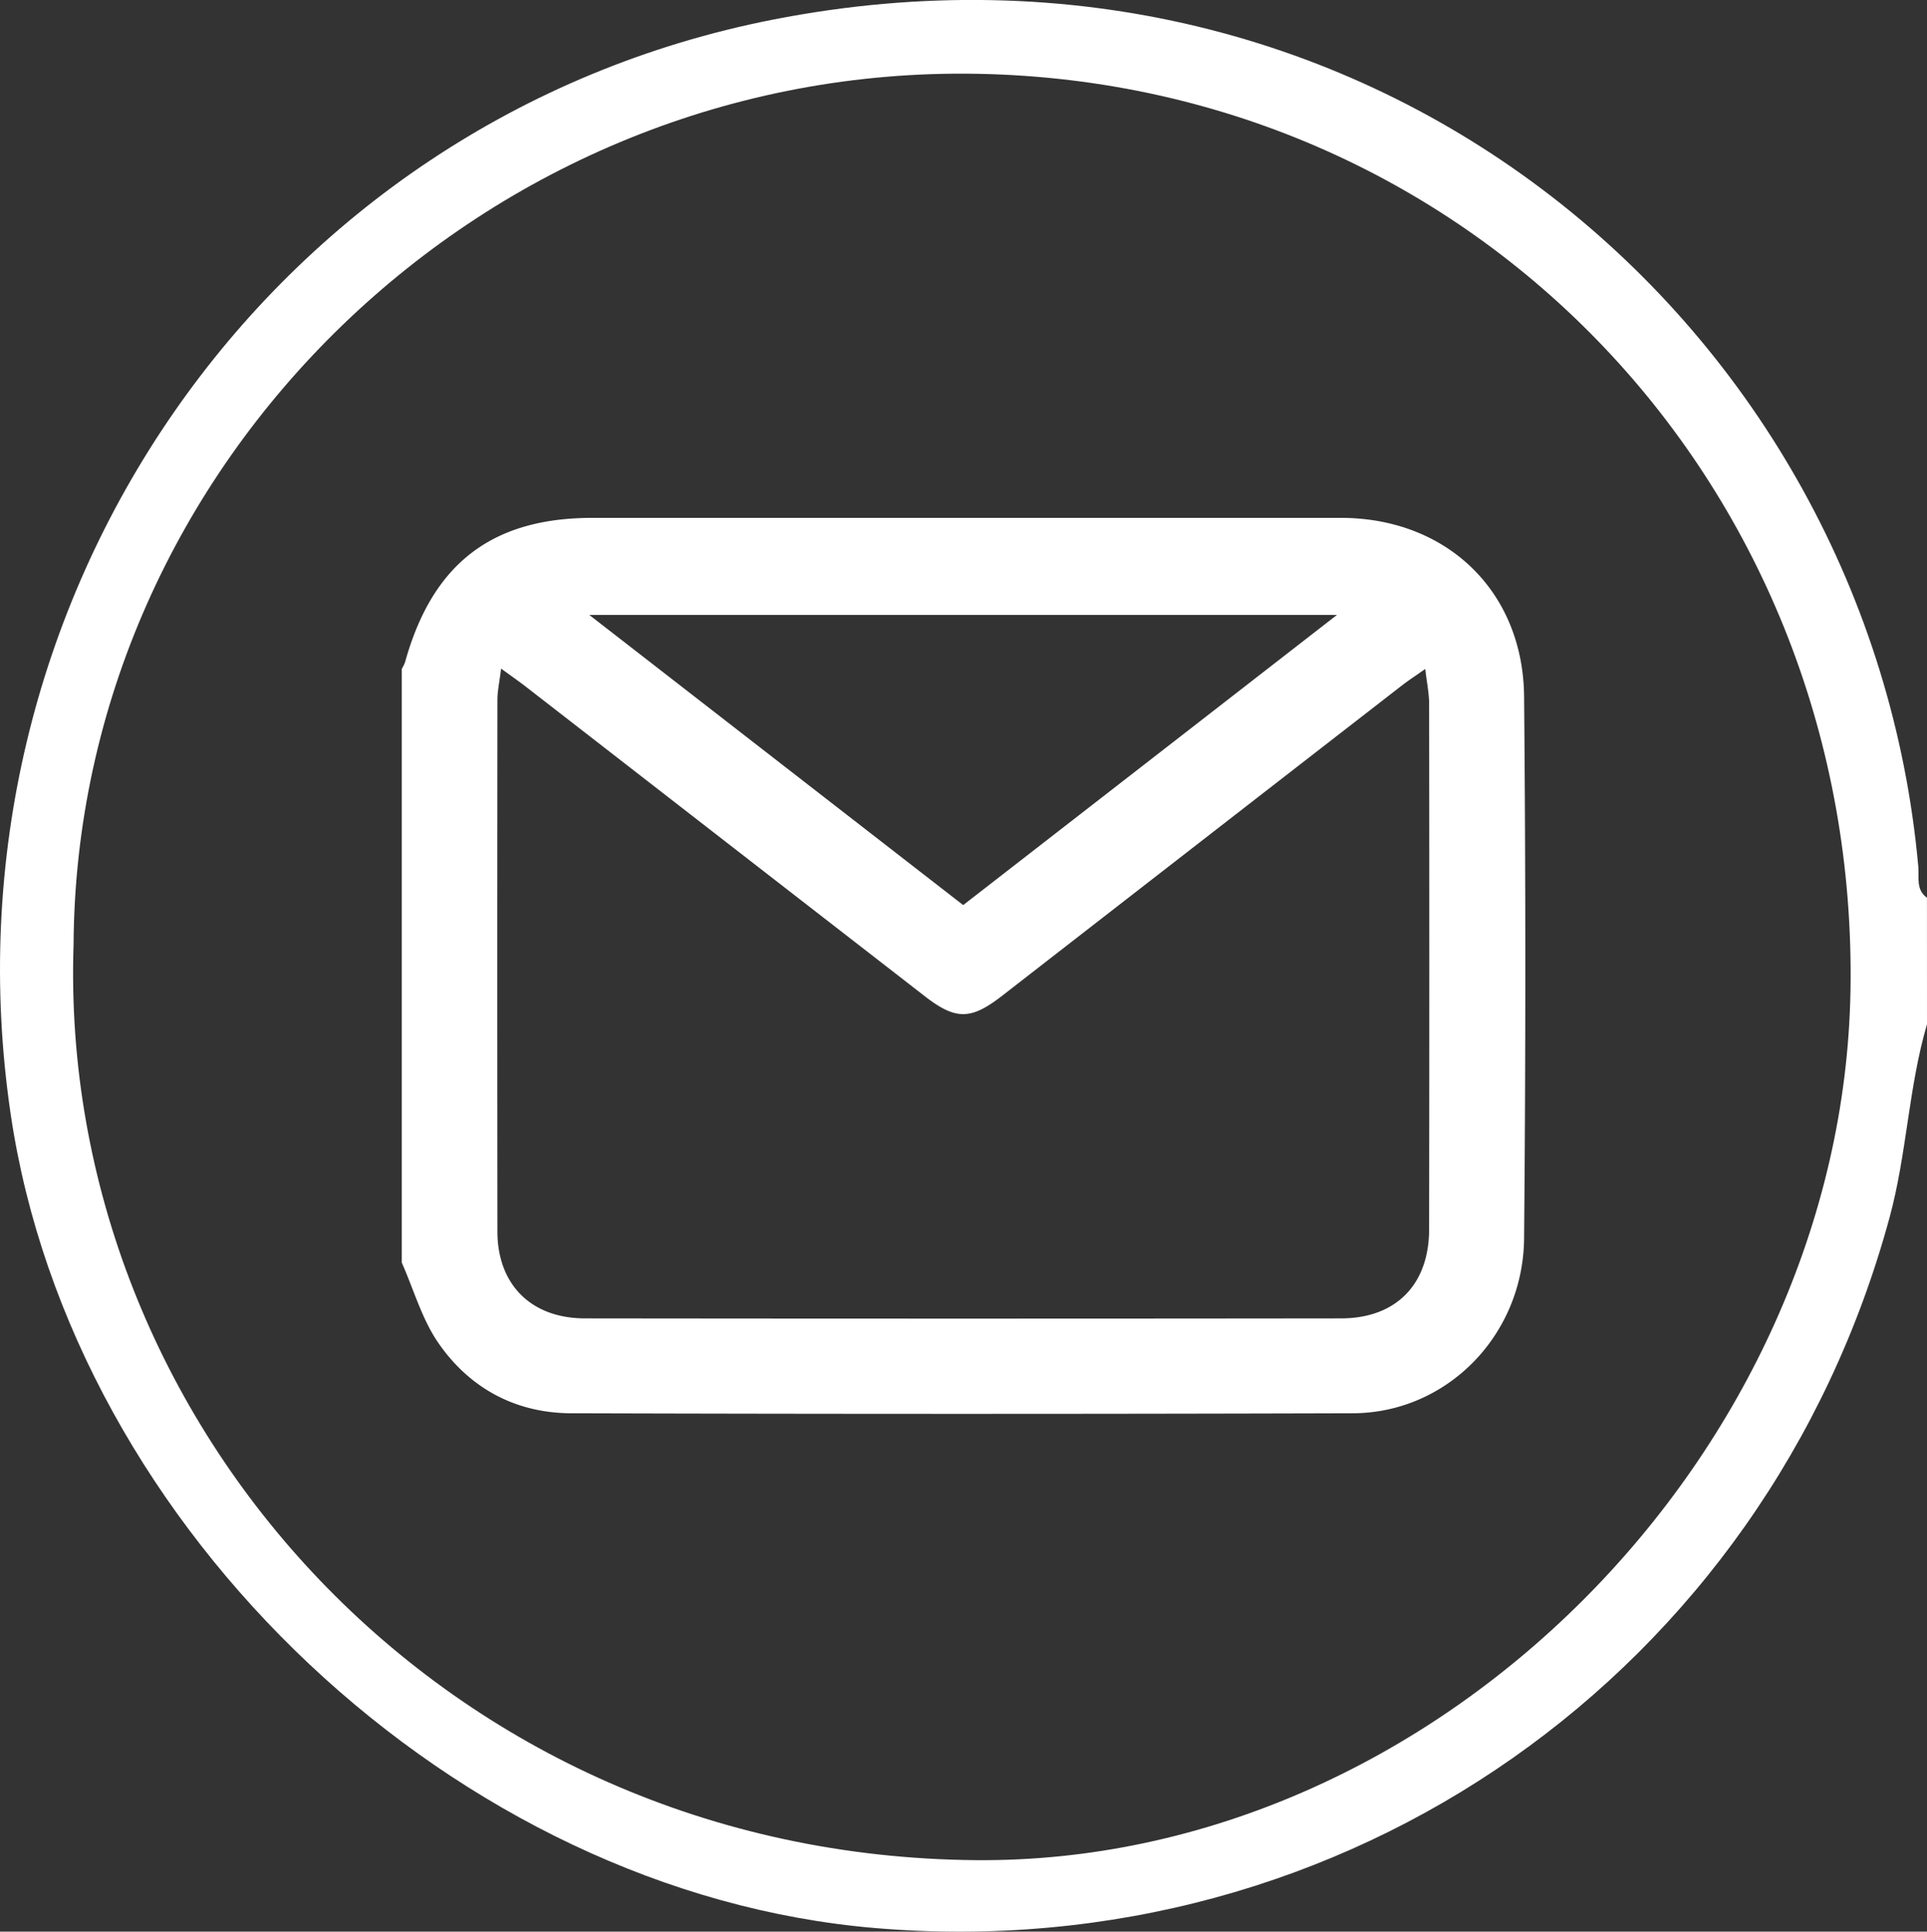 <svg xmlns="http://www.w3.org/2000/svg" viewBox="0 0 785.72 787.77"><rect x="0" y="0" width="785.72" height="787.77" fill="#333333" stroke="none"/><defs><style>.cls-1{fill:#fff;}</style></defs><g id="Capa_2" data-name="Capa 2"><g id="Capa_3" data-name="Capa 3"><path class="cls-1" d="M785.72,417.71c-7.56,25.78-8.19,52.79-15.26,78.81-50.37,185.49-221.8,306-413.57,289.8C186.37,771.94,29.48,624.27,4.37,454.51-26.43,246.28,108.56,48.58,315.17,8c244-47.9,447.13,125.27,467,345.37.4,4.39-1.07,9.46,3.53,12.74ZM30,385.21c-6.58,195,151.5,371.62,367.9,373.41,187.74,1.55,353.31-165.94,356.62-354.47C758.08,199.62,602.24,34,398.79,30.1,198.06,26.27,31.07,189.17,30,385.21Z"/><path class="cls-1" d="M163.82,514.93V272.79a16.58,16.58,0,0,0,1.33-2.71c11.14-40.14,35.35-58.87,76.38-58.88q152.6,0,305.18,0c43.1,0,74.34,29.86,74.73,72.89q1,110.37,0,220.75c-.27,39.65-31.45,71.41-69.86,71.53q-159.19.47-318.41,0c-22.82,0-41.63-10.13-54.45-28.71C172.05,538,168.69,525.92,163.82,514.93ZM581.14,272.82c-4.06,2.86-6.87,4.68-9.51,6.72q-81.53,63.25-163,126.55c-12.81,9.94-18.92,10-31.64.13q-81.12-62.93-162.23-125.9c-3-2.34-6.15-4.52-10.44-7.65-.67,5.53-1.5,9.16-1.5,12.8q-.12,108.36,0,216.7c0,21.75,13.78,35.48,35.69,35.5q154.13.18,308.26,0c22.43,0,35.92-13.8,35.94-36.33q.15-107.34,0-214.67C582.65,282.47,581.76,278.26,581.14,272.82Zm-188.41,96.3,152.4-118.33H240.29Z"/></g></g></svg>